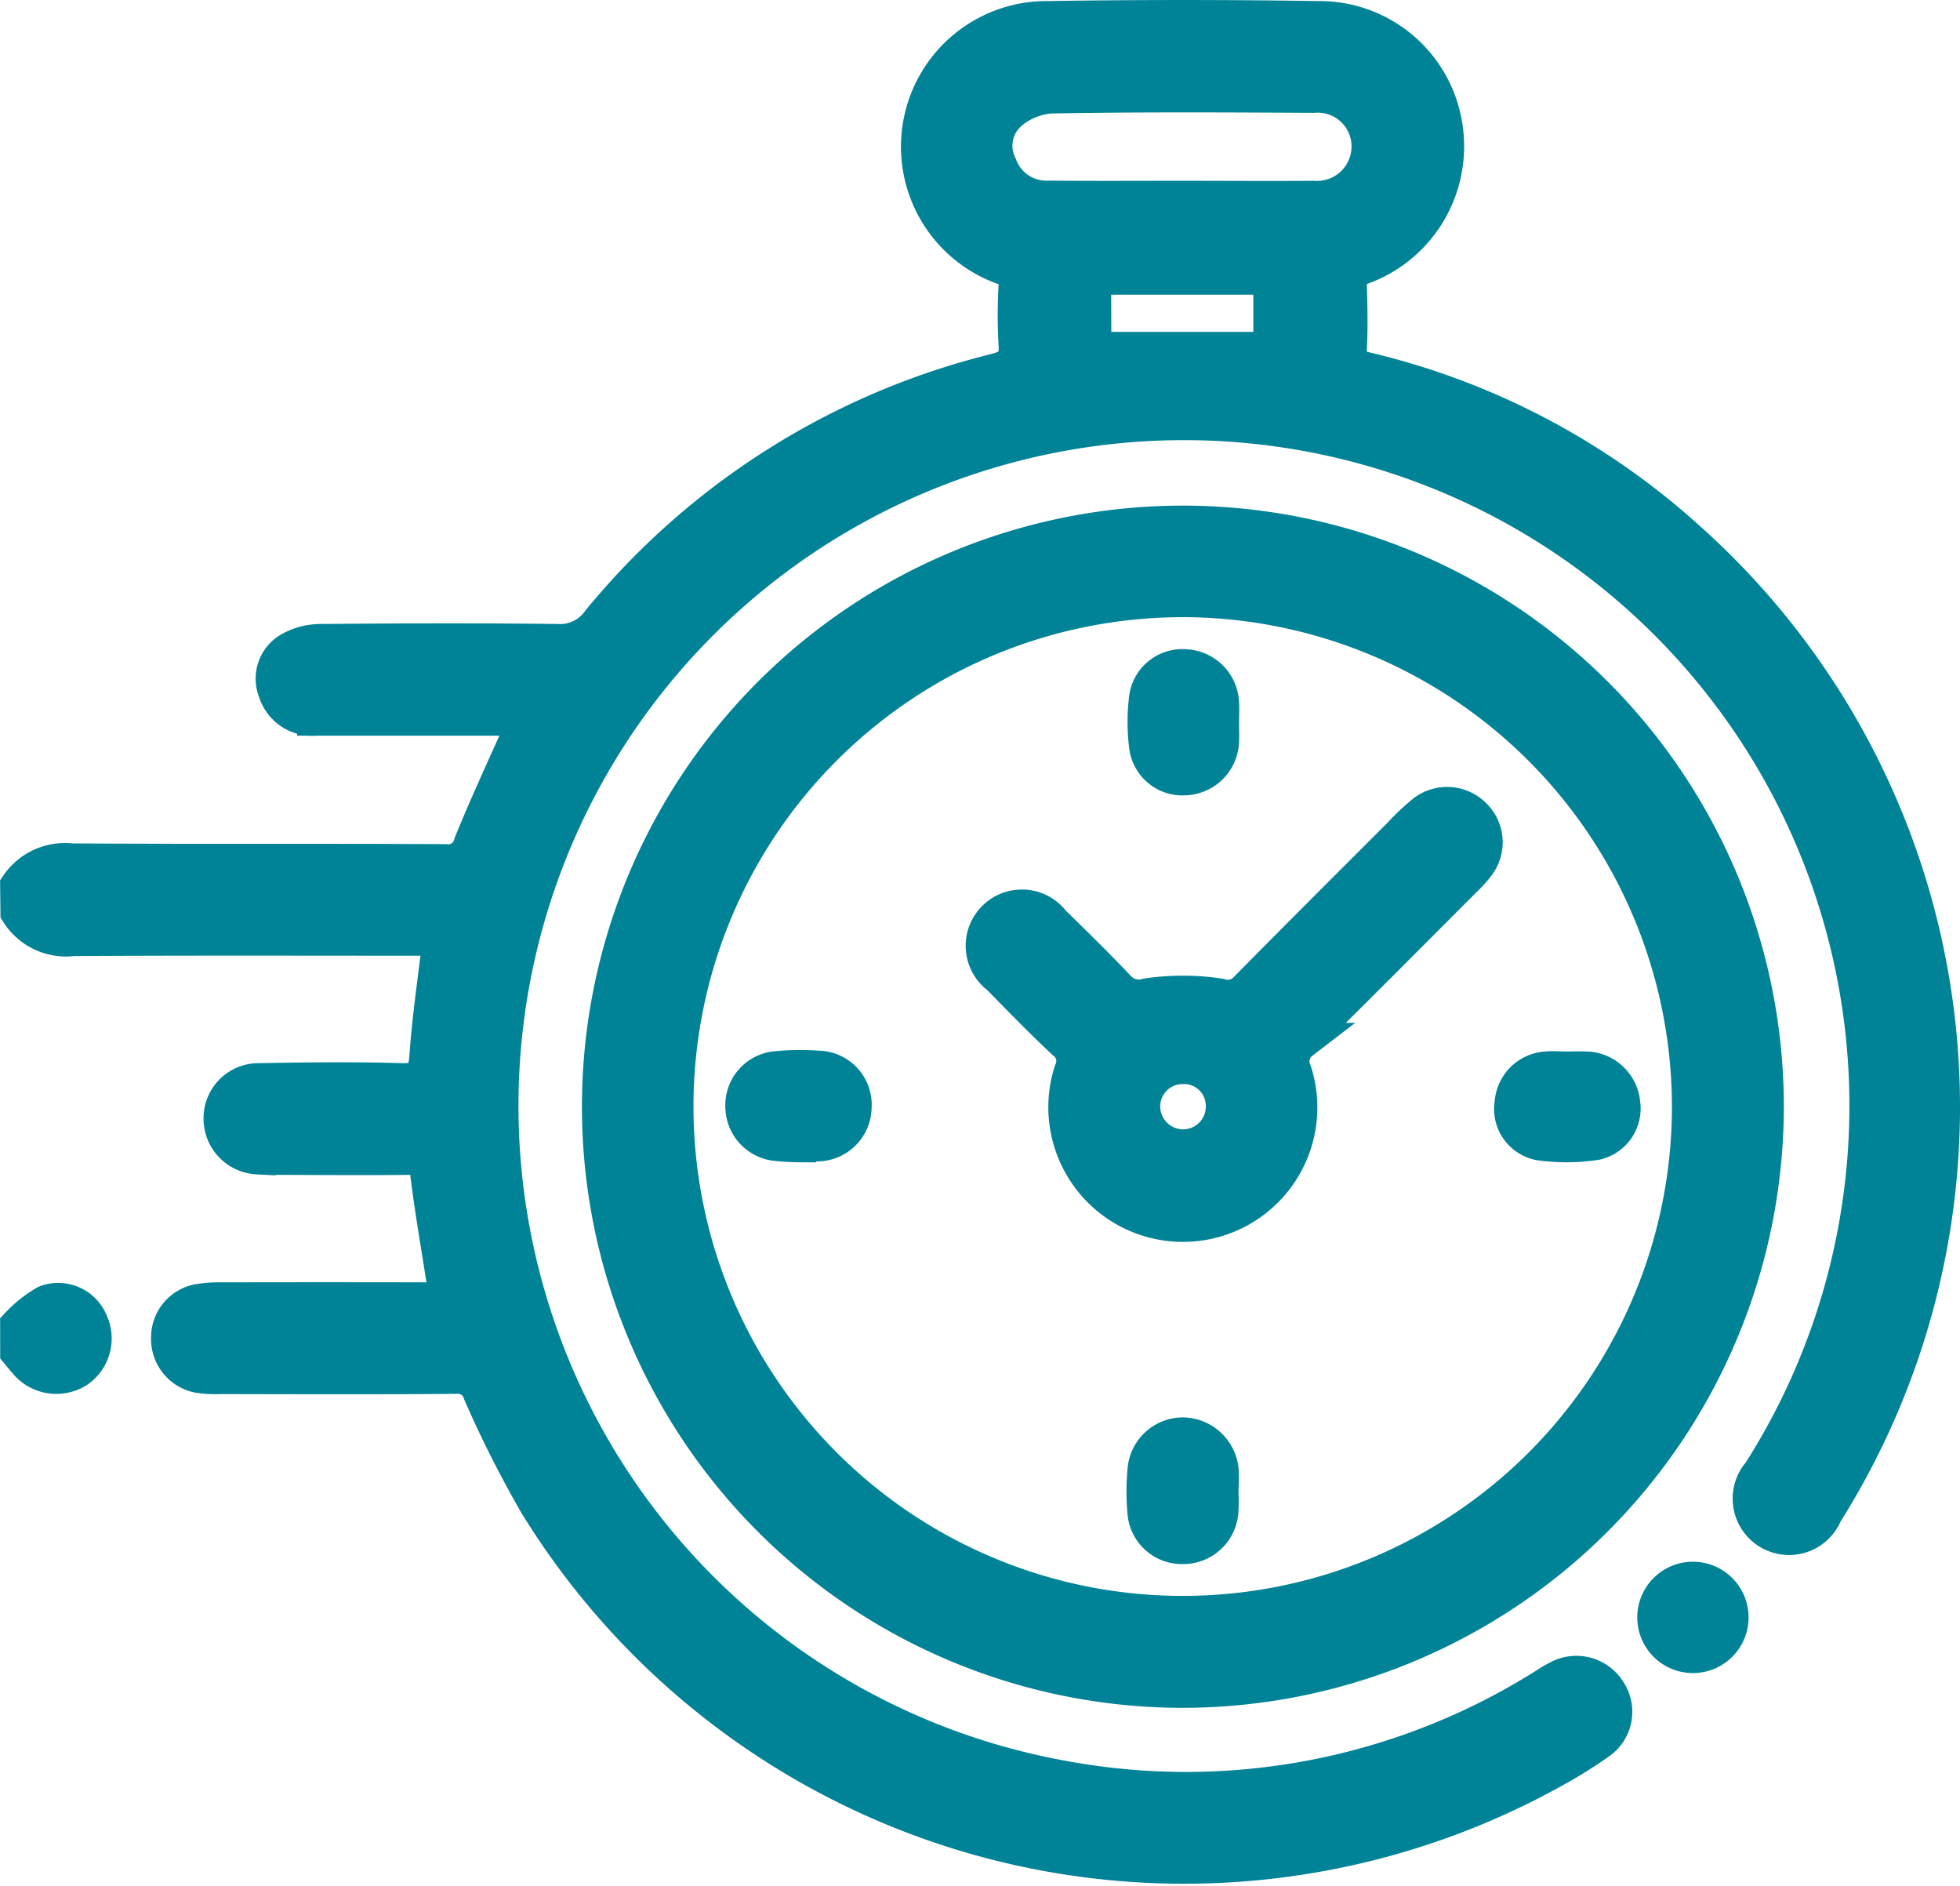 <svg xmlns="http://www.w3.org/2000/svg" width="53.104" height="51.076" viewBox="0 0 53.104 51.076">
  <g id="Grupo_792" data-name="Grupo 792" transform="translate(-1005.086 -1578.249)">
    <path id="Trazado_3399" data-name="Trazado 3399" d="M1033.5,1191.363a1.52,1.52,0,0,1,1.429-.652c3.375.023,6.75,0,10.125.021a.667.667,0,0,0,.734-.507c.459-1.127.975-2.231,1.5-3.405-.151-.008-.323-.025-.5-.026q-2.62,0-5.24,0a1.014,1.014,0,0,1-1.06-.711.884.884,0,0,1,.345-1.081,1.668,1.668,0,0,1,.855-.234c2.137-.019,4.274-.027,6.411,0a1.313,1.313,0,0,0,1.146-.549,20.092,20.092,0,0,1,10.734-6.78c.455-.116.606-.3.571-.754a13.887,13.887,0,0,1,0-1.576.459.459,0,0,0-.346-.521,3.445,3.445,0,0,1,1.17-6.693q3.662-.057,7.326,0a3.414,3.414,0,0,1,3.423,2.9,3.455,3.455,0,0,1-2.251,3.79.454.454,0,0,0-.343.517c.019.576.03,1.155,0,1.729-.022.371.131.487.467.569a19.751,19.751,0,0,1,8.655,4.526,20.595,20.595,0,0,1,3.772,26.415,1.028,1.028,0,1,1-1.722-1.066,18.53,18.53,0,1,0-18.916,8.279,18.274,18.274,0,0,0,13.128-2.532,3.412,3.412,0,0,1,.307-.179,1,1,0,0,1,1.338.352.971.971,0,0,1-.274,1.35,12.656,12.656,0,0,1-1.208.752,20.568,20.568,0,0,1-27.522-7.205,30.25,30.25,0,0,1-1.51-2.99.669.669,0,0,0-.708-.481c-2.12.019-4.24.01-6.36.007a3.187,3.187,0,0,1-.608-.033.98.98,0,0,1-.779-1,.964.964,0,0,1,.77-.947,3.357,3.357,0,0,1,.658-.047q2.747-.006,5.495,0h.623c-.036-.228-.064-.4-.091-.573-.15-.971-.32-1.939-.439-2.913-.04-.329-.148-.43-.467-.426-1.221.013-2.442.005-3.663,0-.17,0-.341,0-.508-.013a1.009,1.009,0,0,1-.956-1,.989.989,0,0,1,.995-1.012c1.289-.023,2.578-.039,3.866,0,.535.017.679-.156.715-.672.074-1.062.234-2.117.365-3.238h-.569c-3.138,0-6.275-.01-9.412.009a1.509,1.509,0,0,1-1.463-.69Zm31.519-18.6h0c1.187,0,2.374.01,3.561,0a1.434,1.434,0,0,0,1.534-1.42,1.413,1.413,0,0,0-1.53-1.42c-2.374-.013-4.749-.026-7.123.017a1.957,1.957,0,0,0-1.126.467,1.212,1.212,0,0,0-.279,1.452,1.373,1.373,0,0,0,1.35.9C1062.606,1172.77,1063.81,1172.763,1065.015,1172.763Zm-2.411,4.092h4.846v-2.007H1062.6Z" transform="translate(-27.91 410.883)" fill="#008396" stroke="#008396" stroke-width="1"/>
    <path id="Trazado_3400" data-name="Trazado 3400" d="M1033.5,1222.788a3.222,3.222,0,0,1,.759-.6.923.923,0,0,1,1.171.529,1.017,1.017,0,0,1-.343,1.256,1.04,1.04,0,0,1-1.334-.174c-.088-.1-.168-.2-.252-.3Z" transform="translate(-27.91 391.366)" fill="#008396" stroke="#008396" stroke-width="1"/>
    <path id="Trazado_3401" data-name="Trazado 3401" d="M1073.891,1220.818a15.782,15.782,0,1,1,15.793-15.747A15.8,15.8,0,0,1,1073.891,1220.818Zm.013-29.542a13.755,13.755,0,1,0,13.748,13.772A13.775,13.775,0,0,0,1073.9,1191.275Z" transform="translate(-36.767 403.191)" fill="#008396" stroke="#008396" stroke-width="1"/>
    <path id="Trazado_3402" data-name="Trazado 3402" d="M1104.79,1234.889a1.008,1.008,0,1,1-2.015.033,1.008,1.008,0,0,1,2.015-.033Z" transform="translate(-52.829 387.127)" fill="#008396" stroke="#008396" stroke-width="1"/>
    <path id="Trazado_3403" data-name="Trazado 3403" d="M1079.716,1212.477a3.147,3.147,0,0,1-2.971-4.109.672.672,0,0,0-.206-.829c-.606-.567-1.185-1.164-1.766-1.757a1.024,1.024,0,1,1,1.422-1.444c.593.582,1.189,1.162,1.759,1.765a.789.789,0,0,0,.831.232,6.622,6.622,0,0,1,1.945.006.719.719,0,0,0,.745-.187c1.38-1.4,2.774-2.789,4.165-4.18a6.525,6.525,0,0,1,.666-.626,1,1,0,0,1,1.3.1.985.985,0,0,1,.1,1.3,3.3,3.3,0,0,1-.375.413c-1.462,1.464-2.919,2.933-4.394,4.383a.685.685,0,0,0-.206.827A3.141,3.141,0,0,1,1079.716,1212.477Zm.034-4.275a1.108,1.108,0,0,0-1.125,1.116,1.125,1.125,0,0,0,1.089,1.11,1.113,1.113,0,0,0,1.146-1.1A1.092,1.092,0,0,0,1079.75,1208.2Z" transform="translate(-42.605 398.911)" fill="#008396" stroke="#008396" stroke-width="1"/>
    <path id="Trazado_3404" data-name="Trazado 3404" d="M1083.19,1229.323a4.839,4.839,0,0,1,0,.555,1,1,0,0,1-1.026.92.978.978,0,0,1-.981-.907,6.3,6.3,0,0,1,0-1.111,1.009,1.009,0,0,1,1-.955,1.033,1.033,0,0,1,1.015.942A4.711,4.711,0,0,1,1083.19,1229.323Z" transform="translate(-45.051 389.317)" fill="#008396" stroke="#008396" stroke-width="1"/>
    <path id="Trazado_3405" data-name="Trazado 3405" d="M1098.188,1212.348a5.535,5.535,0,0,1,.609,0,1,1,0,0,1,.884.905.918.918,0,0,1-.71,1.032,5.249,5.249,0,0,1-1.509.01.911.911,0,0,1-.726-1.065.964.964,0,0,1,.894-.886c.184-.019.372,0,.558,0Z" transform="translate(-50.654 394.887)" fill="#008396" stroke="#008396" stroke-width="1"/>
    <path id="Trazado_3406" data-name="Trazado 3406" d="M1083.225,1196.795c0,.186.013.373,0,.558a1,1,0,0,1-.963.934.953.953,0,0,1-1.012-.809,5.267,5.267,0,0,1-.006-1.313.954.954,0,0,1,1.042-.834,1,1,0,0,1,.941.956c.012.168,0,.338,0,.507Z" transform="translate(-45.07 401.005)" fill="#008396" stroke="#008396" stroke-width="1"/>
    <path id="Trazado_3407" data-name="Trazado 3407" d="M1065.666,1214.326a5.89,5.89,0,0,1-.658-.042.984.984,0,0,1-.821-.962.97.97,0,0,1,.835-1,6.586,6.586,0,0,1,1.167-.019.966.966,0,0,1,.962,1.031.98.98,0,0,1-.976.969c-.168.014-.339,0-.508,0Z" transform="translate(-38.949 394.905)" fill="#008396" stroke="#008396" stroke-width="1"/>
  </g>
</svg>
